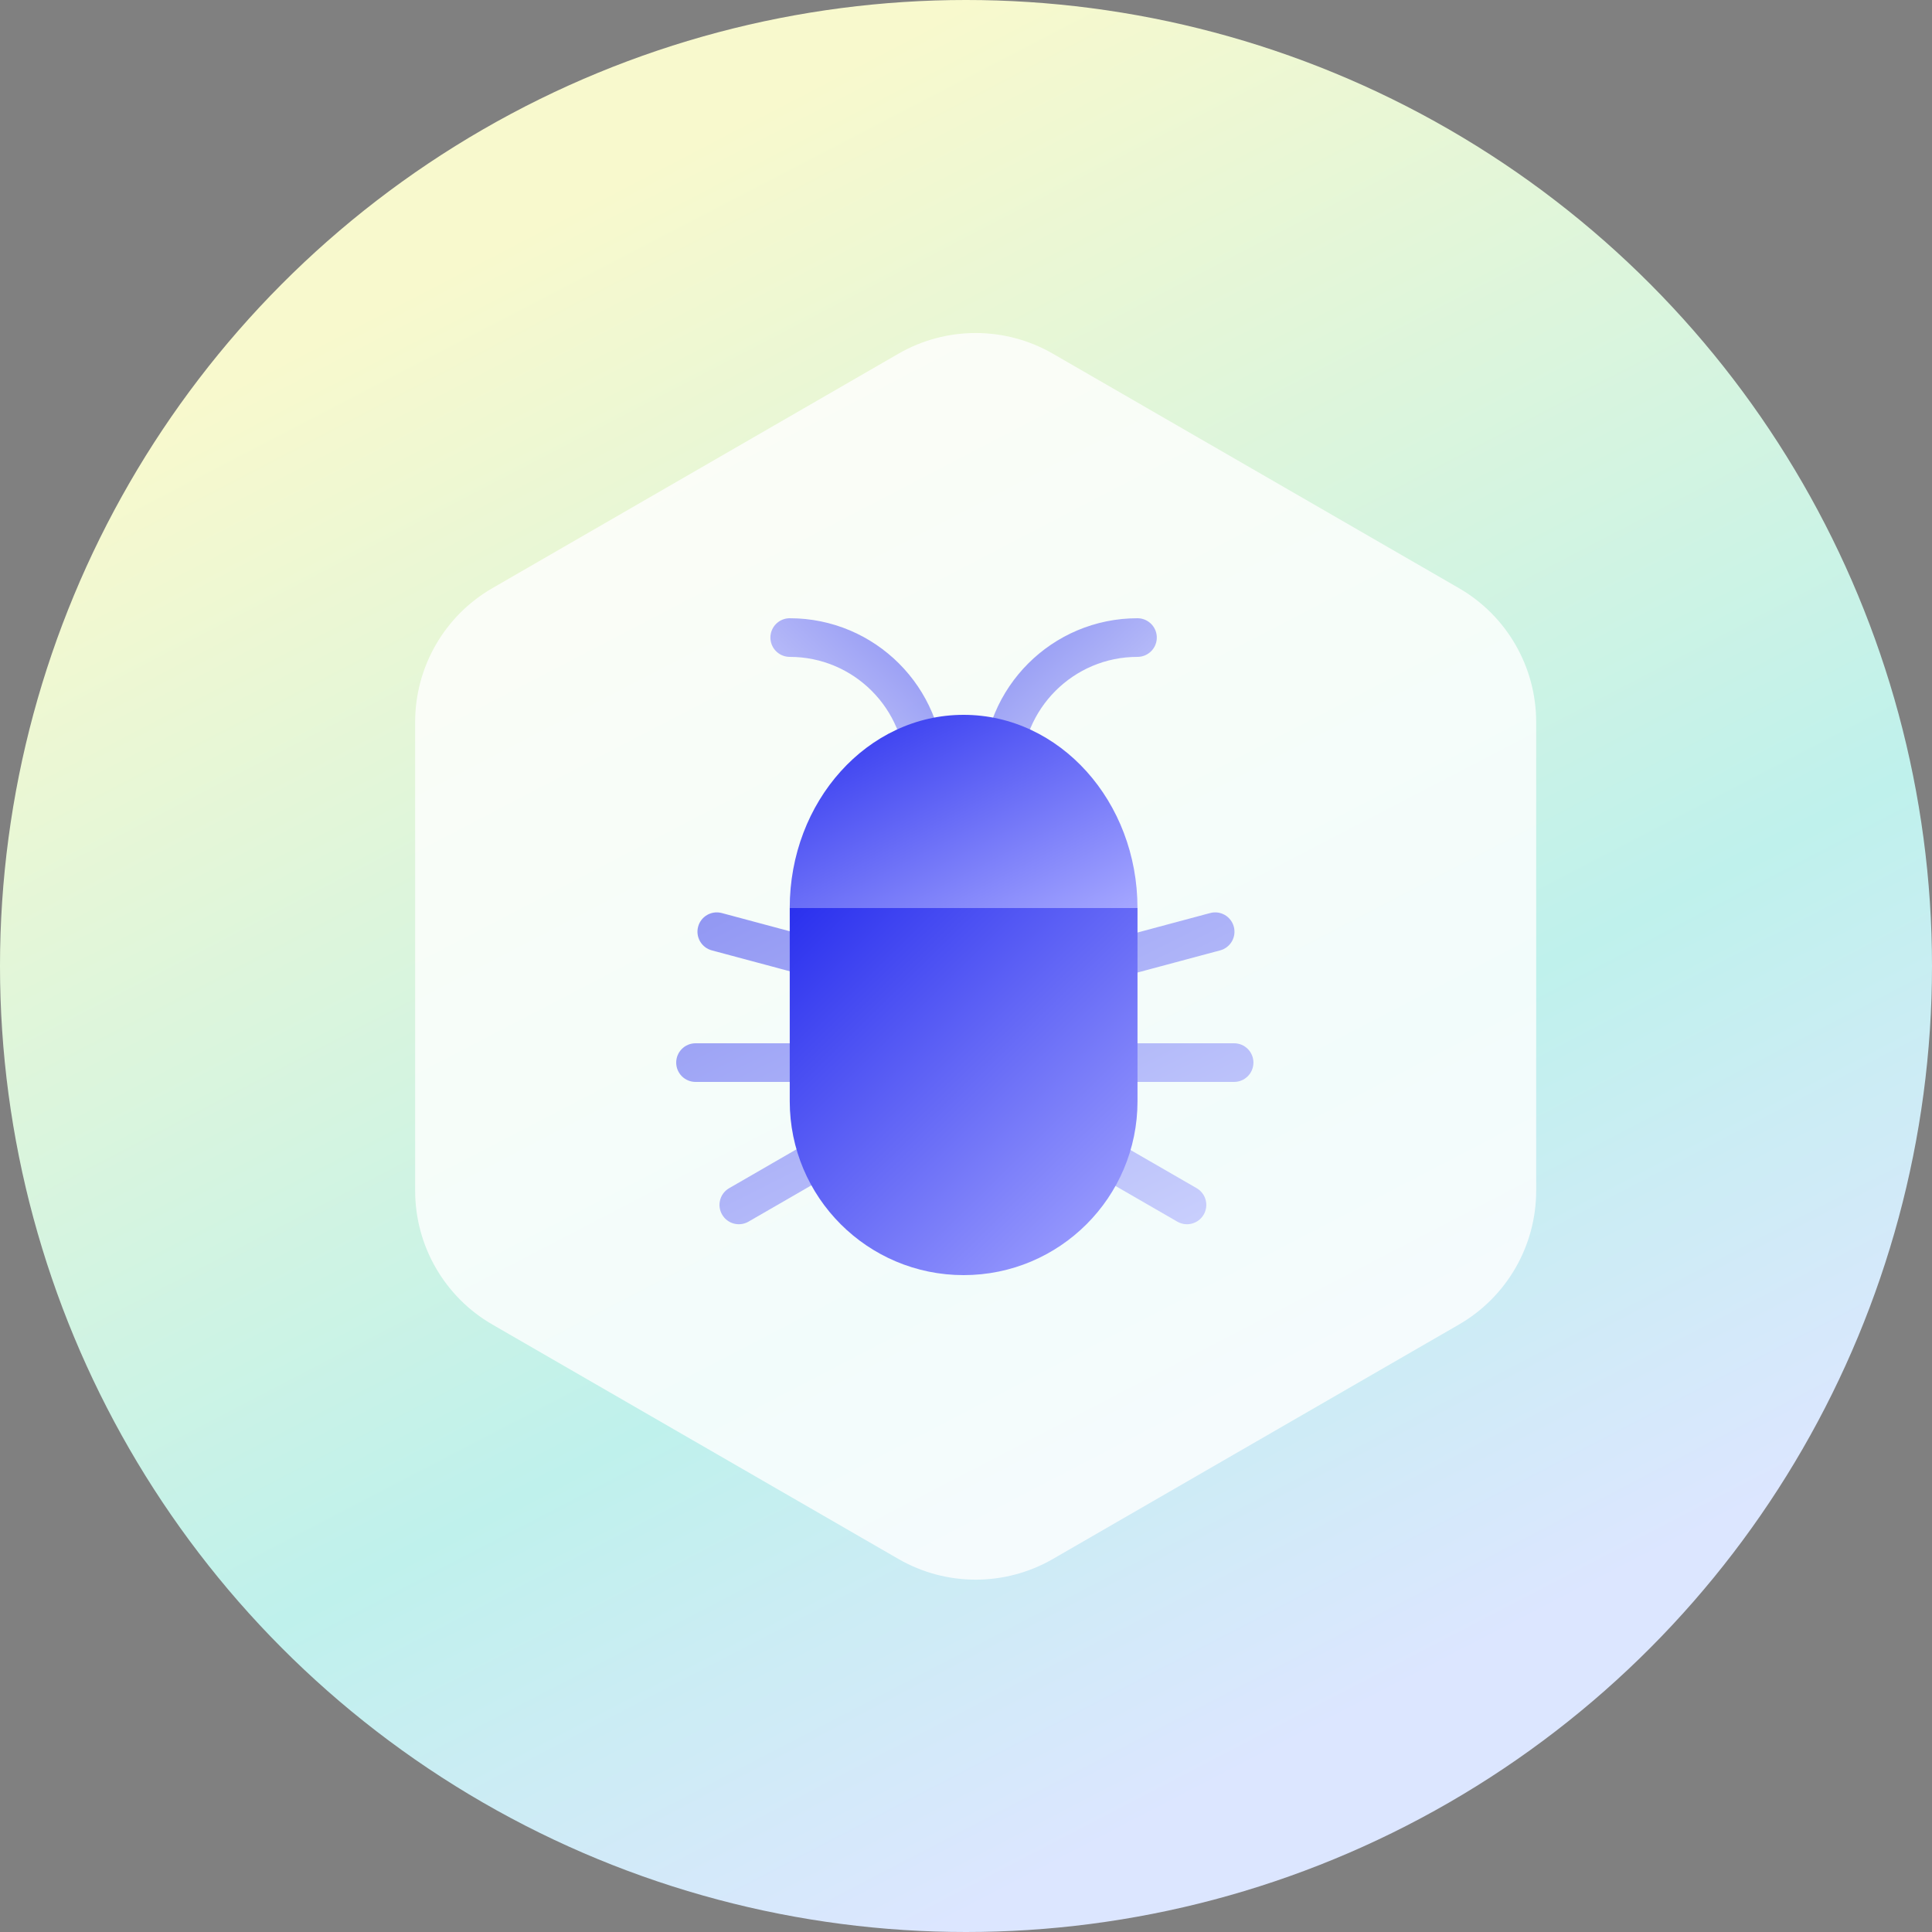 <svg width="100" height="100" viewBox="0 0 100 100" fill="none" xmlns="http://www.w3.org/2000/svg">
<rect x="0" y="0" width="100" height="100" fill="#808080" stroke="none"/>
<circle cx="50" cy="50" r="50" fill="url(#paint0_linear_12244_80209)"/>
<path opacity="0.8" d="M46.5 18.309C48.975 16.88 52.025 16.88 54.5 18.309L75.512 30.441C77.987 31.87 79.512 34.511 79.512 37.369V61.631C79.512 64.489 77.987 67.13 75.512 68.559L54.5 80.691C52.025 82.12 48.975 82.12 46.5 80.691L25.488 68.559C23.013 67.13 21.488 64.489 21.488 61.631V37.369C21.488 34.511 23.013 31.87 25.488 30.441L46.5 18.309Z" fill="white"/>
<path opacity="0.5" fill-rule="evenodd" clip-rule="evenodd" d="M43.155 48.812C43.689 48.955 44.005 49.503 43.862 50.036C43.719 50.57 43.171 50.886 42.638 50.744L36.842 49.191C36.309 49.048 35.992 48.499 36.135 47.966C36.278 47.432 36.826 47.116 37.36 47.259L43.155 48.812ZM56.842 48.812C56.308 48.955 55.992 49.503 56.135 50.036C56.278 50.57 56.826 50.886 57.359 50.744L63.155 49.191C63.689 49.048 64.005 48.499 63.862 47.966C63.719 47.432 63.171 47.116 62.638 47.259L56.842 48.812ZM56.877 55C56.877 54.448 57.325 54 57.877 54H63.877C64.429 54 64.877 54.448 64.877 55C64.877 55.552 64.429 56 63.877 56H57.877C57.325 56 56.877 55.552 56.877 55ZM42 54C42.552 54 43 54.448 43 55C43 55.552 42.552 56 42 56L36 56C35.448 56 35 55.552 35 55C35 54.448 35.448 54 36 54L42 54ZM55.376 58.866C55.652 58.388 56.264 58.224 56.742 58.5L61.938 61.5C62.416 61.776 62.58 62.388 62.304 62.866C62.028 63.344 61.416 63.508 60.938 63.232L55.742 60.232C55.264 59.956 55.1 59.344 55.376 58.866ZM42.938 58.5C43.416 58.224 44.028 58.388 44.304 58.866C44.58 59.344 44.416 59.956 43.938 60.232L38.742 63.232C38.263 63.508 37.652 63.344 37.376 62.866C37.099 62.388 37.263 61.776 37.742 61.5L42.938 58.5Z" fill="url(#paint1_linear_12244_80209)"/>
<path opacity="0.5" d="M51.876 40C51.876 36.134 55.01 33 58.876 33" stroke="url(#paint2_linear_12244_80209)" stroke-width="2" stroke-linecap="round" stroke-linejoin="round"/>
<path opacity="0.5" d="M47.876 40C47.876 36.134 44.742 33 40.876 33" stroke="url(#paint3_linear_12244_80209)" stroke-width="2" stroke-linecap="round" stroke-linejoin="round"/>
<path d="M49.876 37C44.905 37 40.876 41.477 40.876 47H58.876C58.876 41.477 54.846 37 49.876 37Z" fill="url(#paint4_linear_12244_80209)"/>
<path d="M40.877 47H58.877V57C58.877 61.971 54.847 66 49.877 66C44.906 66 40.877 61.971 40.877 57V47Z" fill="url(#paint5_linear_12244_80209)"/>
<defs>
<linearGradient id="paint0_linear_12244_80209" x1="50" y1="1.39502e-06" x2="90.625" y2="78.125" gradientUnits="userSpaceOnUse">
<stop stop-color="#F8F9CD"/>
<stop offset="0.66" stop-color="#BFF1EC"/>
<stop offset="1" stop-color="#DCE6FF"/>
</linearGradient>
<linearGradient id="paint1_linear_12244_80209" x1="35" y1="47.224" x2="47.413" y2="71.884" gradientUnits="userSpaceOnUse">
<stop stop-color="#2A30EE"/>
<stop offset="1" stop-color="#A4A6FF"/>
</linearGradient>
<linearGradient id="paint2_linear_12244_80209" x1="51.876" y1="33" x2="58.561" y2="40.175" gradientUnits="userSpaceOnUse">
<stop stop-color="#2A30EE"/>
<stop offset="1" stop-color="#A4A6FF"/>
</linearGradient>
<linearGradient id="paint3_linear_12244_80209" x1="47.876" y1="33" x2="41.191" y2="40.175" gradientUnits="userSpaceOnUse">
<stop stop-color="#2A30EE"/>
<stop offset="1" stop-color="#A4A6FF"/>
</linearGradient>
<linearGradient id="paint4_linear_12244_80209" x1="40.876" y1="37" x2="48.693" y2="52.102" gradientUnits="userSpaceOnUse">
<stop stop-color="#2A30EE"/>
<stop offset="1" stop-color="#A4A6FF"/>
</linearGradient>
<linearGradient id="paint5_linear_12244_80209" x1="40.877" y1="47" x2="59.065" y2="65.494" gradientUnits="userSpaceOnUse">
<stop stop-color="#2A30EE"/>
<stop offset="1" stop-color="#A4A6FF"/>
</linearGradient>
</defs>
</svg>
